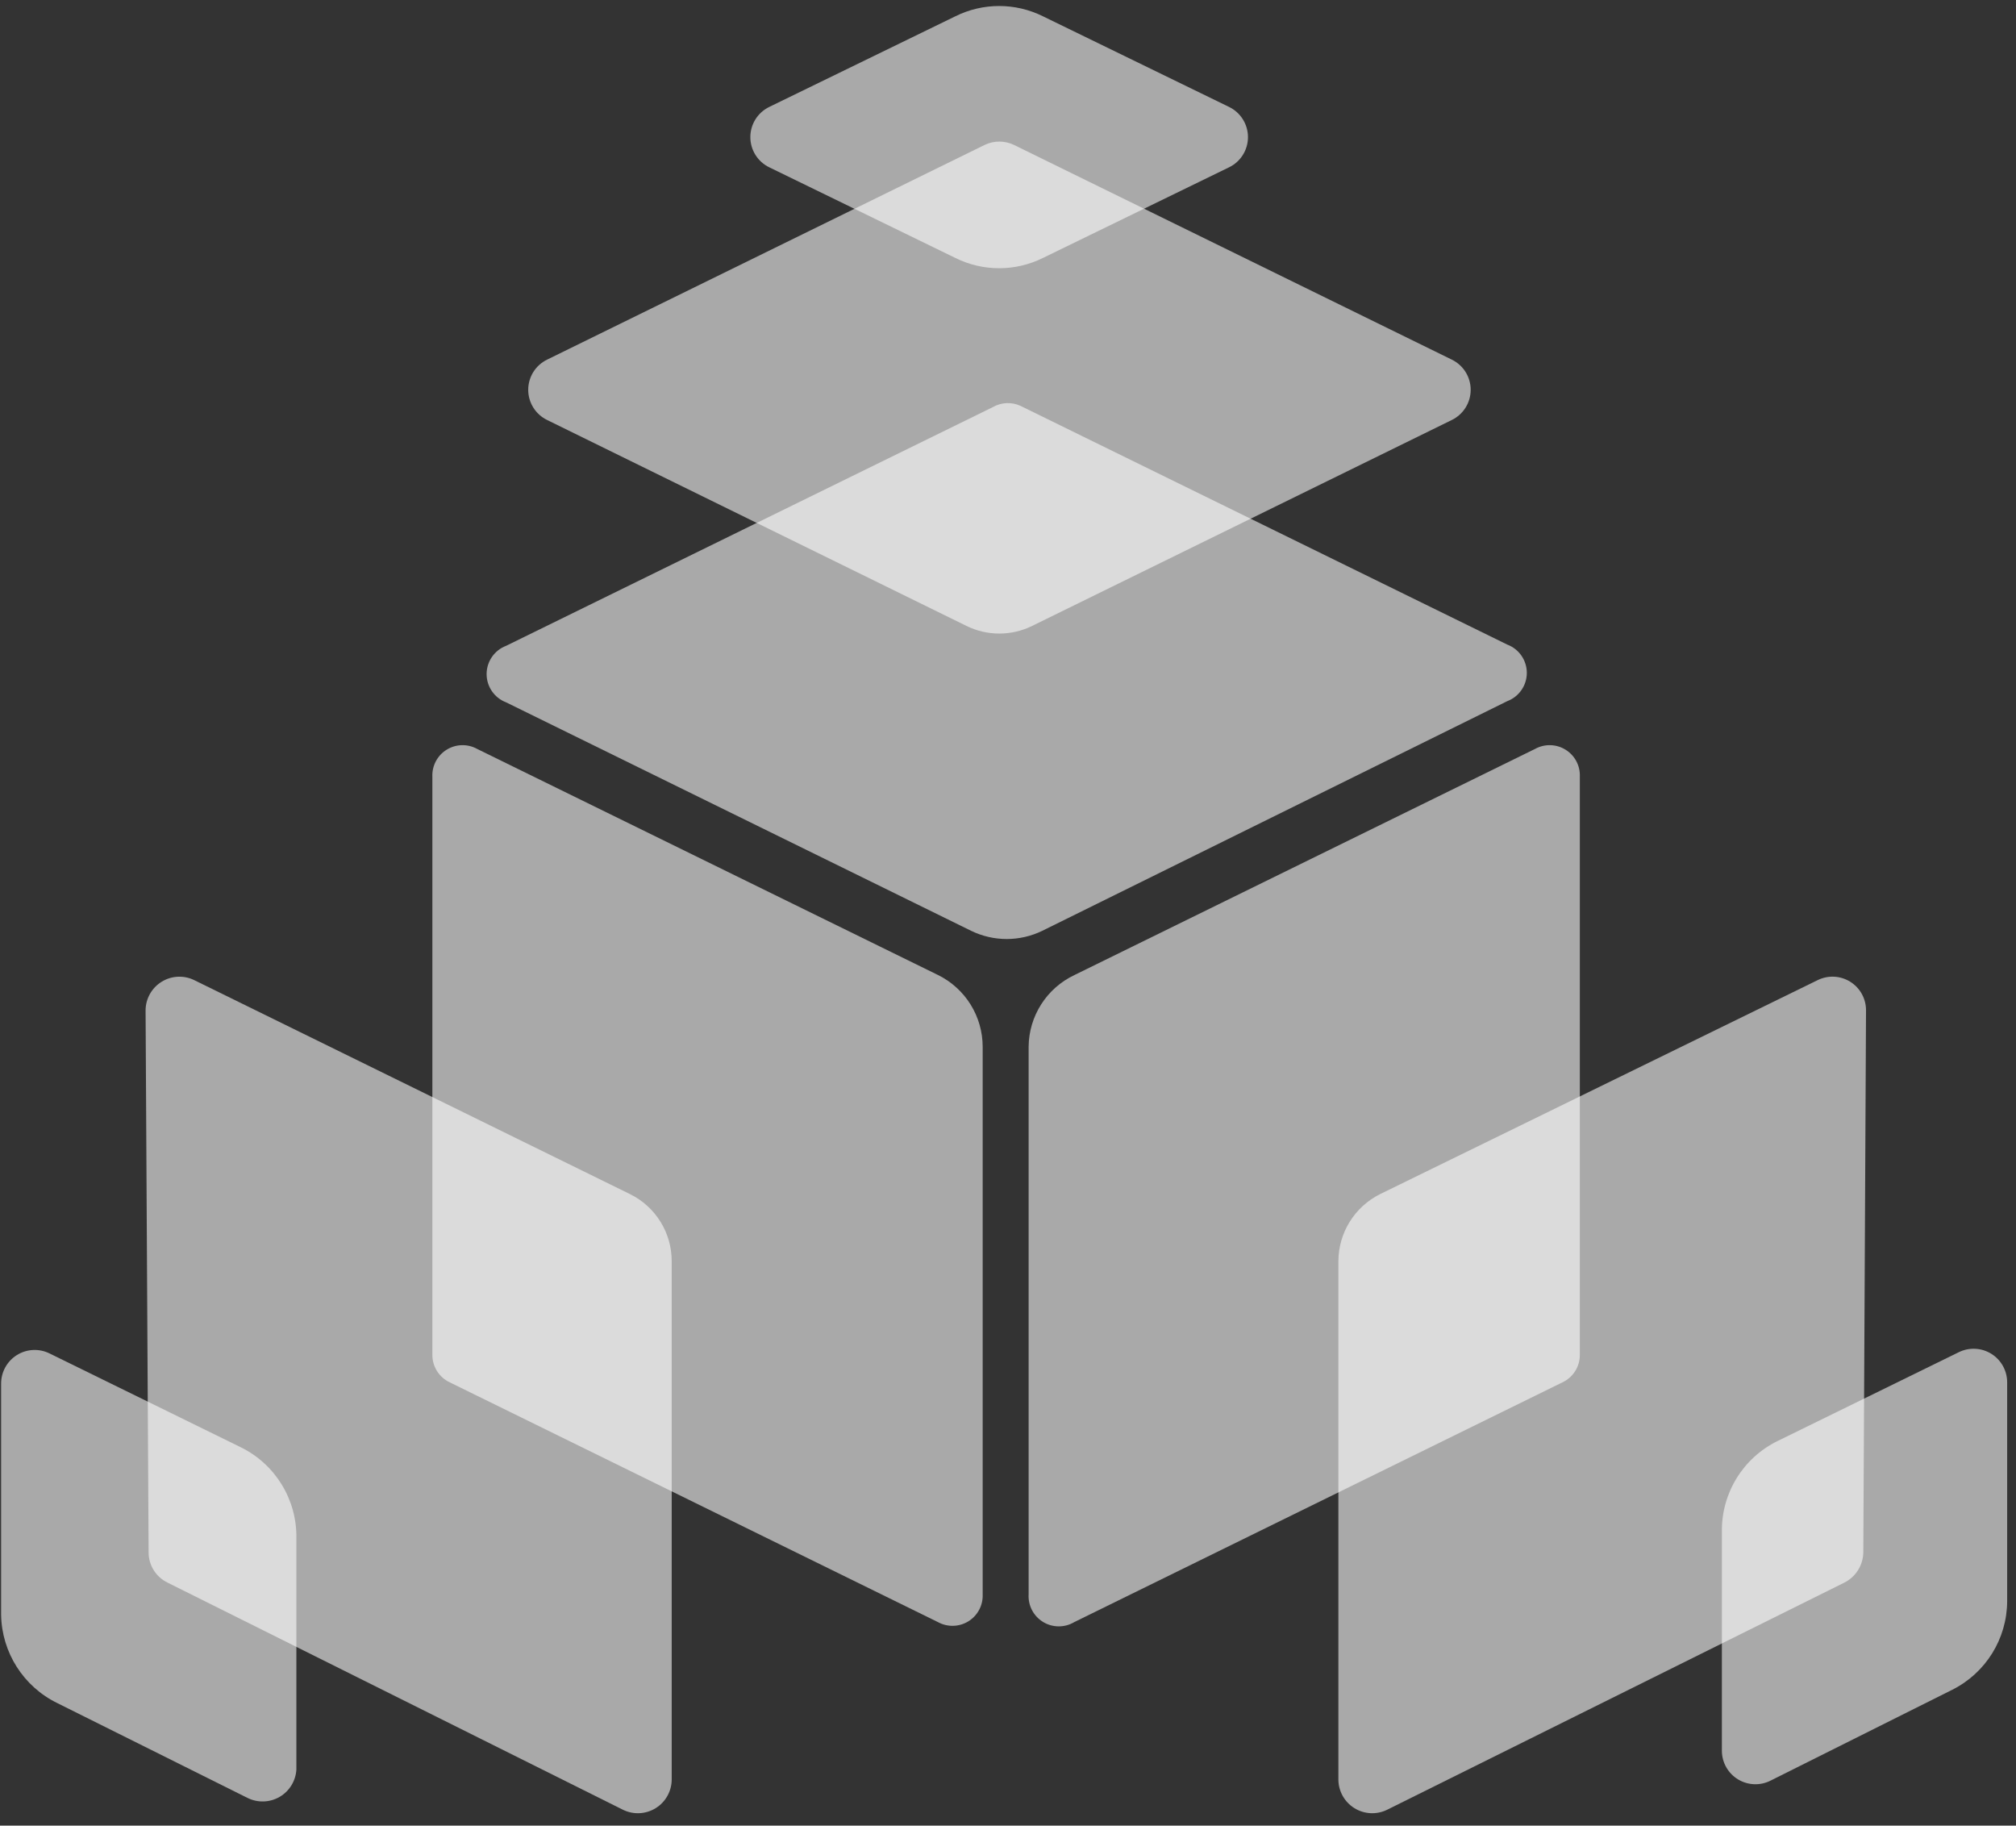 <?xml version="1.0" encoding="UTF-8"?>
<svg width="148px" height="134px" viewBox="0 0 148 134" version="1.1" xmlns="http://www.w3.org/2000/svg" xmlns:xlink="http://www.w3.org/1999/xlink">
    <rect x="0" y="0" width="148" height="134" fill="#333333" stroke="none"/>
    <!-- Generator: Sketch 52 (66869) - http://www.bohemiancoding.com/sketch -->
    <title>Group 3</title>
    <desc>Created with Sketch.</desc>
    <g id="Website" stroke="none" stroke-width="1" fill="none" fill-rule="evenodd">
        <g id="komsis01_main-copy" transform="translate(-436, -1556)" fill="#FFFFFF">
            <g id="Group-8" transform="translate(345, 1444)">
                <g id="Group-3" transform="translate(91, 112)">
                    <g id="Path">
                        <path d="M68.858,119.063 L33.028,101.47 C32.234,101.103 31.73,100.303 31.741,99.429 L31.741,57.01 C31.707,56.209 32.106,55.453 32.787,55.03 C33.467,54.607 34.322,54.583 35.025,54.969 L68.858,71.564 C70.87,72.554 72.143,74.602 72.141,76.844 L72.141,117.022 C72.176,117.822 71.777,118.579 71.096,119.002 C70.416,119.425 69.56,119.448 68.858,119.063 Z" opacity="0.575"></path>
                        <path d="M78.864,119.063 L114.694,101.47 C115.487,101.103 115.991,100.303 115.98,99.429 L115.98,57.01 C116.015,56.209 115.616,55.453 114.935,55.03 C114.255,54.607 113.399,54.583 112.697,54.969 L78.886,71.564 C76.84,72.528 75.528,74.581 75.514,76.844 L75.514,117.022 C75.464,117.843 75.872,118.624 76.574,119.052 C77.276,119.48 78.157,119.484 78.864,119.063 Z" opacity="0.575"></path>
                        <path d="M72.896,29.877 L37.155,47.403 C36.293,47.73 35.723,48.556 35.723,49.478 C35.723,50.399 36.293,51.225 37.155,51.552 L71.298,68.324 C72.944,69.124 74.866,69.124 76.512,68.324 L110.656,51.463 C111.518,51.136 112.088,50.311 112.088,49.389 C112.088,48.467 111.518,47.641 110.656,47.315 L74.915,29.788 C74.267,29.491 73.515,29.524 72.896,29.877 Z" opacity="0.575"></path>
                        <path d="M101.826,132.84 L135.415,116.157 C136.249,115.729 136.779,114.876 136.791,113.938 L136.99,74.159 C136.993,73.307 136.556,72.514 135.833,72.062 C135.11,71.61 134.205,71.564 133.441,71.941 L101.316,87.648 C99.446,88.579 98.262,90.485 98.254,92.573 L98.254,130.622 C98.259,131.475 98.703,132.267 99.428,132.717 C100.153,133.167 101.058,133.214 101.826,132.84 Z" opacity="0.575"></path>
                        <path d="M45.74,132.84 L12.284,116.157 C11.439,115.741 10.906,114.88 10.909,113.938 L10.687,74.159 C10.692,73.306 11.136,72.515 11.861,72.064 C12.586,71.614 13.491,71.567 14.259,71.941 L46.251,87.648 C48.128,88.571 49.315,90.482 49.312,92.573 L49.312,130.622 C49.307,131.475 48.864,132.267 48.139,132.717 C47.414,133.167 46.508,133.214 45.74,132.84 Z" opacity="0.575"></path>
                        <path d="M72.275,10.642 L40.172,26.393 C39.32,26.804 38.778,27.666 38.778,28.612 C38.778,29.558 39.32,30.42 40.172,30.831 L70.943,45.939 C72.468,46.692 74.256,46.692 75.78,45.939 L106.574,30.831 C107.426,30.42 107.967,29.558 107.967,28.612 C107.967,27.666 107.426,26.804 106.574,26.393 L74.449,10.642 C73.762,10.308 72.961,10.308 72.275,10.642 Z" opacity="0.575"></path>
                        <path d="M18.186,131.975 L4.209,125.009 C1.724,123.798 0.129,121.295 0.082,118.531 L0.082,101.559 C0.079,100.706 0.517,99.913 1.24,99.461 C1.962,99.01 2.867,98.964 3.632,99.34 L17.698,106.24 C20.222,107.489 21.802,110.079 21.758,112.896 L21.758,129.89 C21.709,130.719 21.248,131.47 20.53,131.889 C19.812,132.308 18.933,132.34 18.186,131.975 Z" opacity="0.575"></path>
                        <path d="M130.002,130.688 L143.313,124.033 C145.778,122.802 147.34,120.288 147.351,117.532 L147.351,101.47 C147.354,100.618 146.916,99.824 146.194,99.373 C145.471,98.921 144.566,98.875 143.801,99.251 L130.49,105.774 C127.957,107.017 126.368,109.609 126.408,112.43 L126.408,128.536 C126.42,129.39 126.873,130.176 127.605,130.614 C128.337,131.052 129.244,131.081 130.002,130.688 Z" opacity="0.575"></path>
                        <path d="M70.145,1.191 L56.478,7.846 C55.626,8.257 55.085,9.119 55.085,10.065 C55.085,11.011 55.626,11.873 56.478,12.283 L70.145,18.939 C72.165,19.938 74.536,19.938 76.556,18.939 L90.223,12.283 C91.075,11.873 91.617,11.011 91.617,10.065 C91.617,9.119 91.075,8.257 90.223,7.846 L76.556,1.191 C74.536,0.191 72.165,0.191 70.145,1.191 Z" opacity="0.575"></path>
                    </g>
                </g>
            </g>
        </g>
    </g>
</svg>